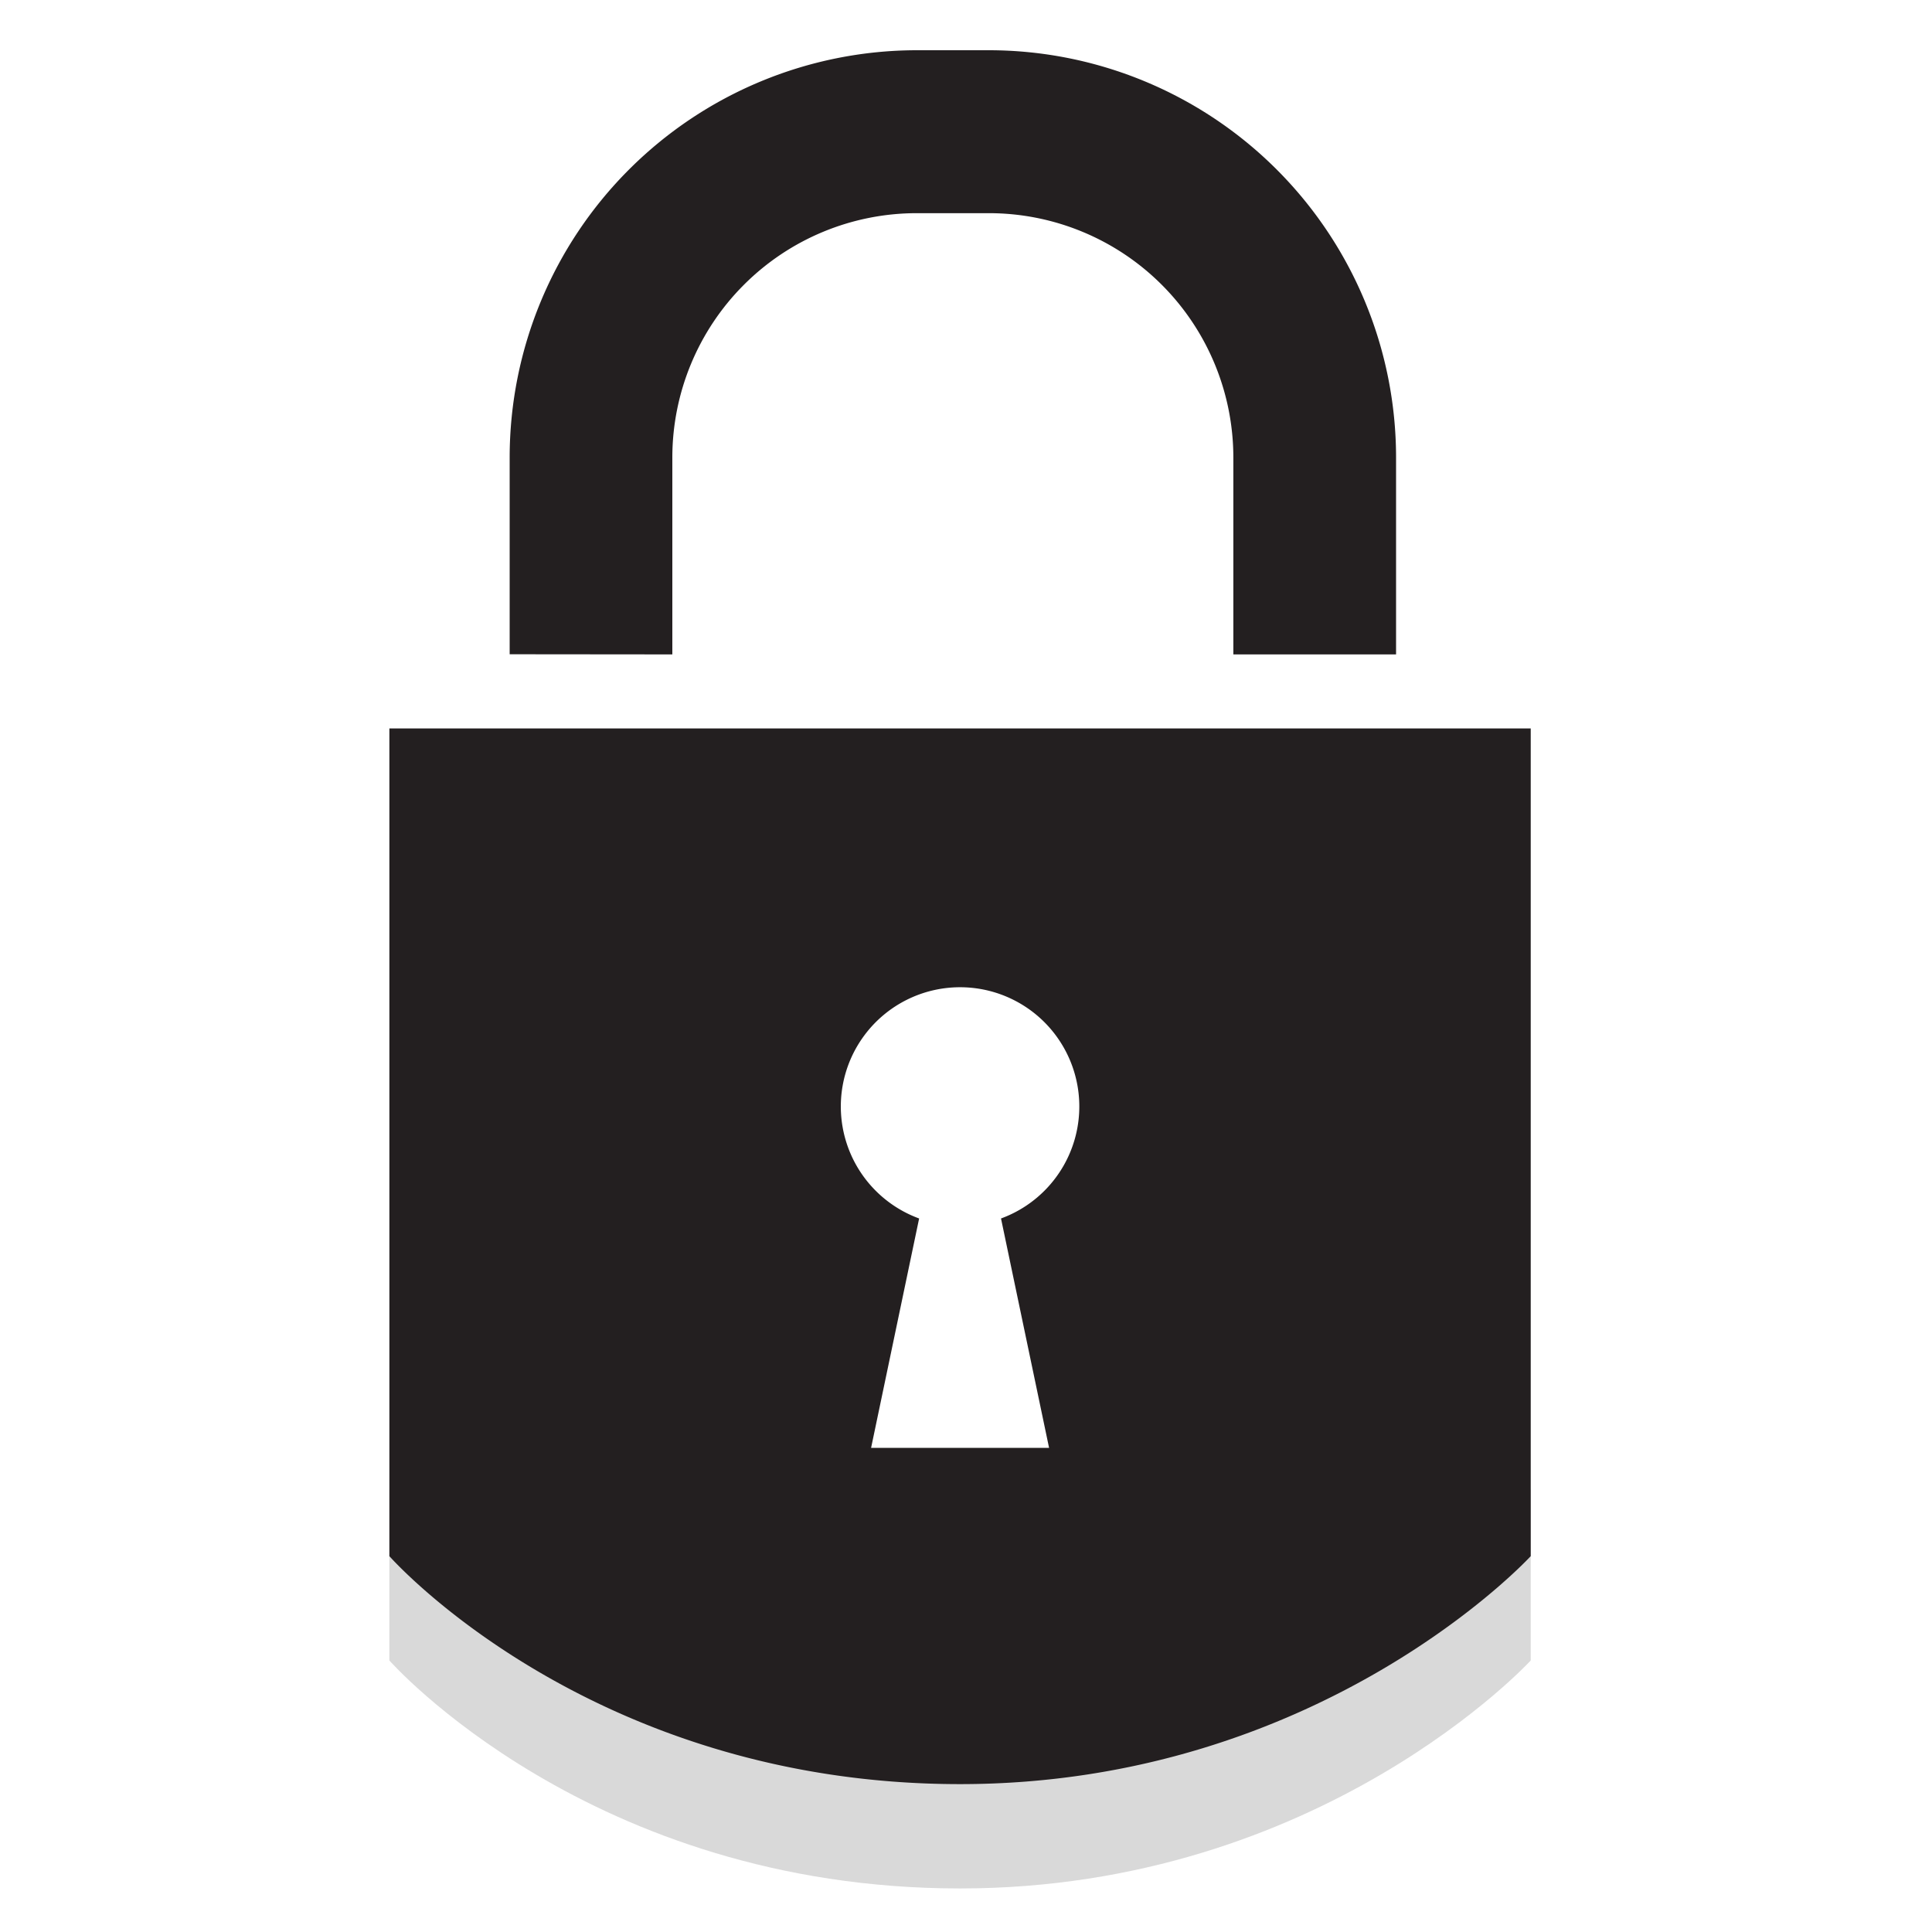 <svg id="Layer_1" data-name="Layer 1" xmlns="http://www.w3.org/2000/svg" viewBox="0 0 500 500"><defs><style>.cls-1{fill-opacity:0.15;}.cls-2{fill:#231f20;}</style></defs><title>nandos_icons_all</title><path class="cls-1" d="M100.77,385.52v44.21s51.86,59,147.69,59c93.58,0,147.69-59,147.69-59V385.52Z"/><path class="cls-2" d="M174,169.36v-51a63.26,63.26,0,0,1,63.19-63.19H256a63.26,63.26,0,0,1,63.19,63.19v51H361.3v-51A105.44,105.44,0,0,0,256,13H237.21A105.44,105.44,0,0,0,131.9,118.32v51Z"/><path class="cls-2" d="M100.77,188.52V402.73s51.86,59,147.69,59c93.58,0,147.69-59,147.69-59V188.52ZM271.5,374.7H225.44l12.43-59.36a30.86,30.86,0,1,1,21.19,0Z"/></svg>